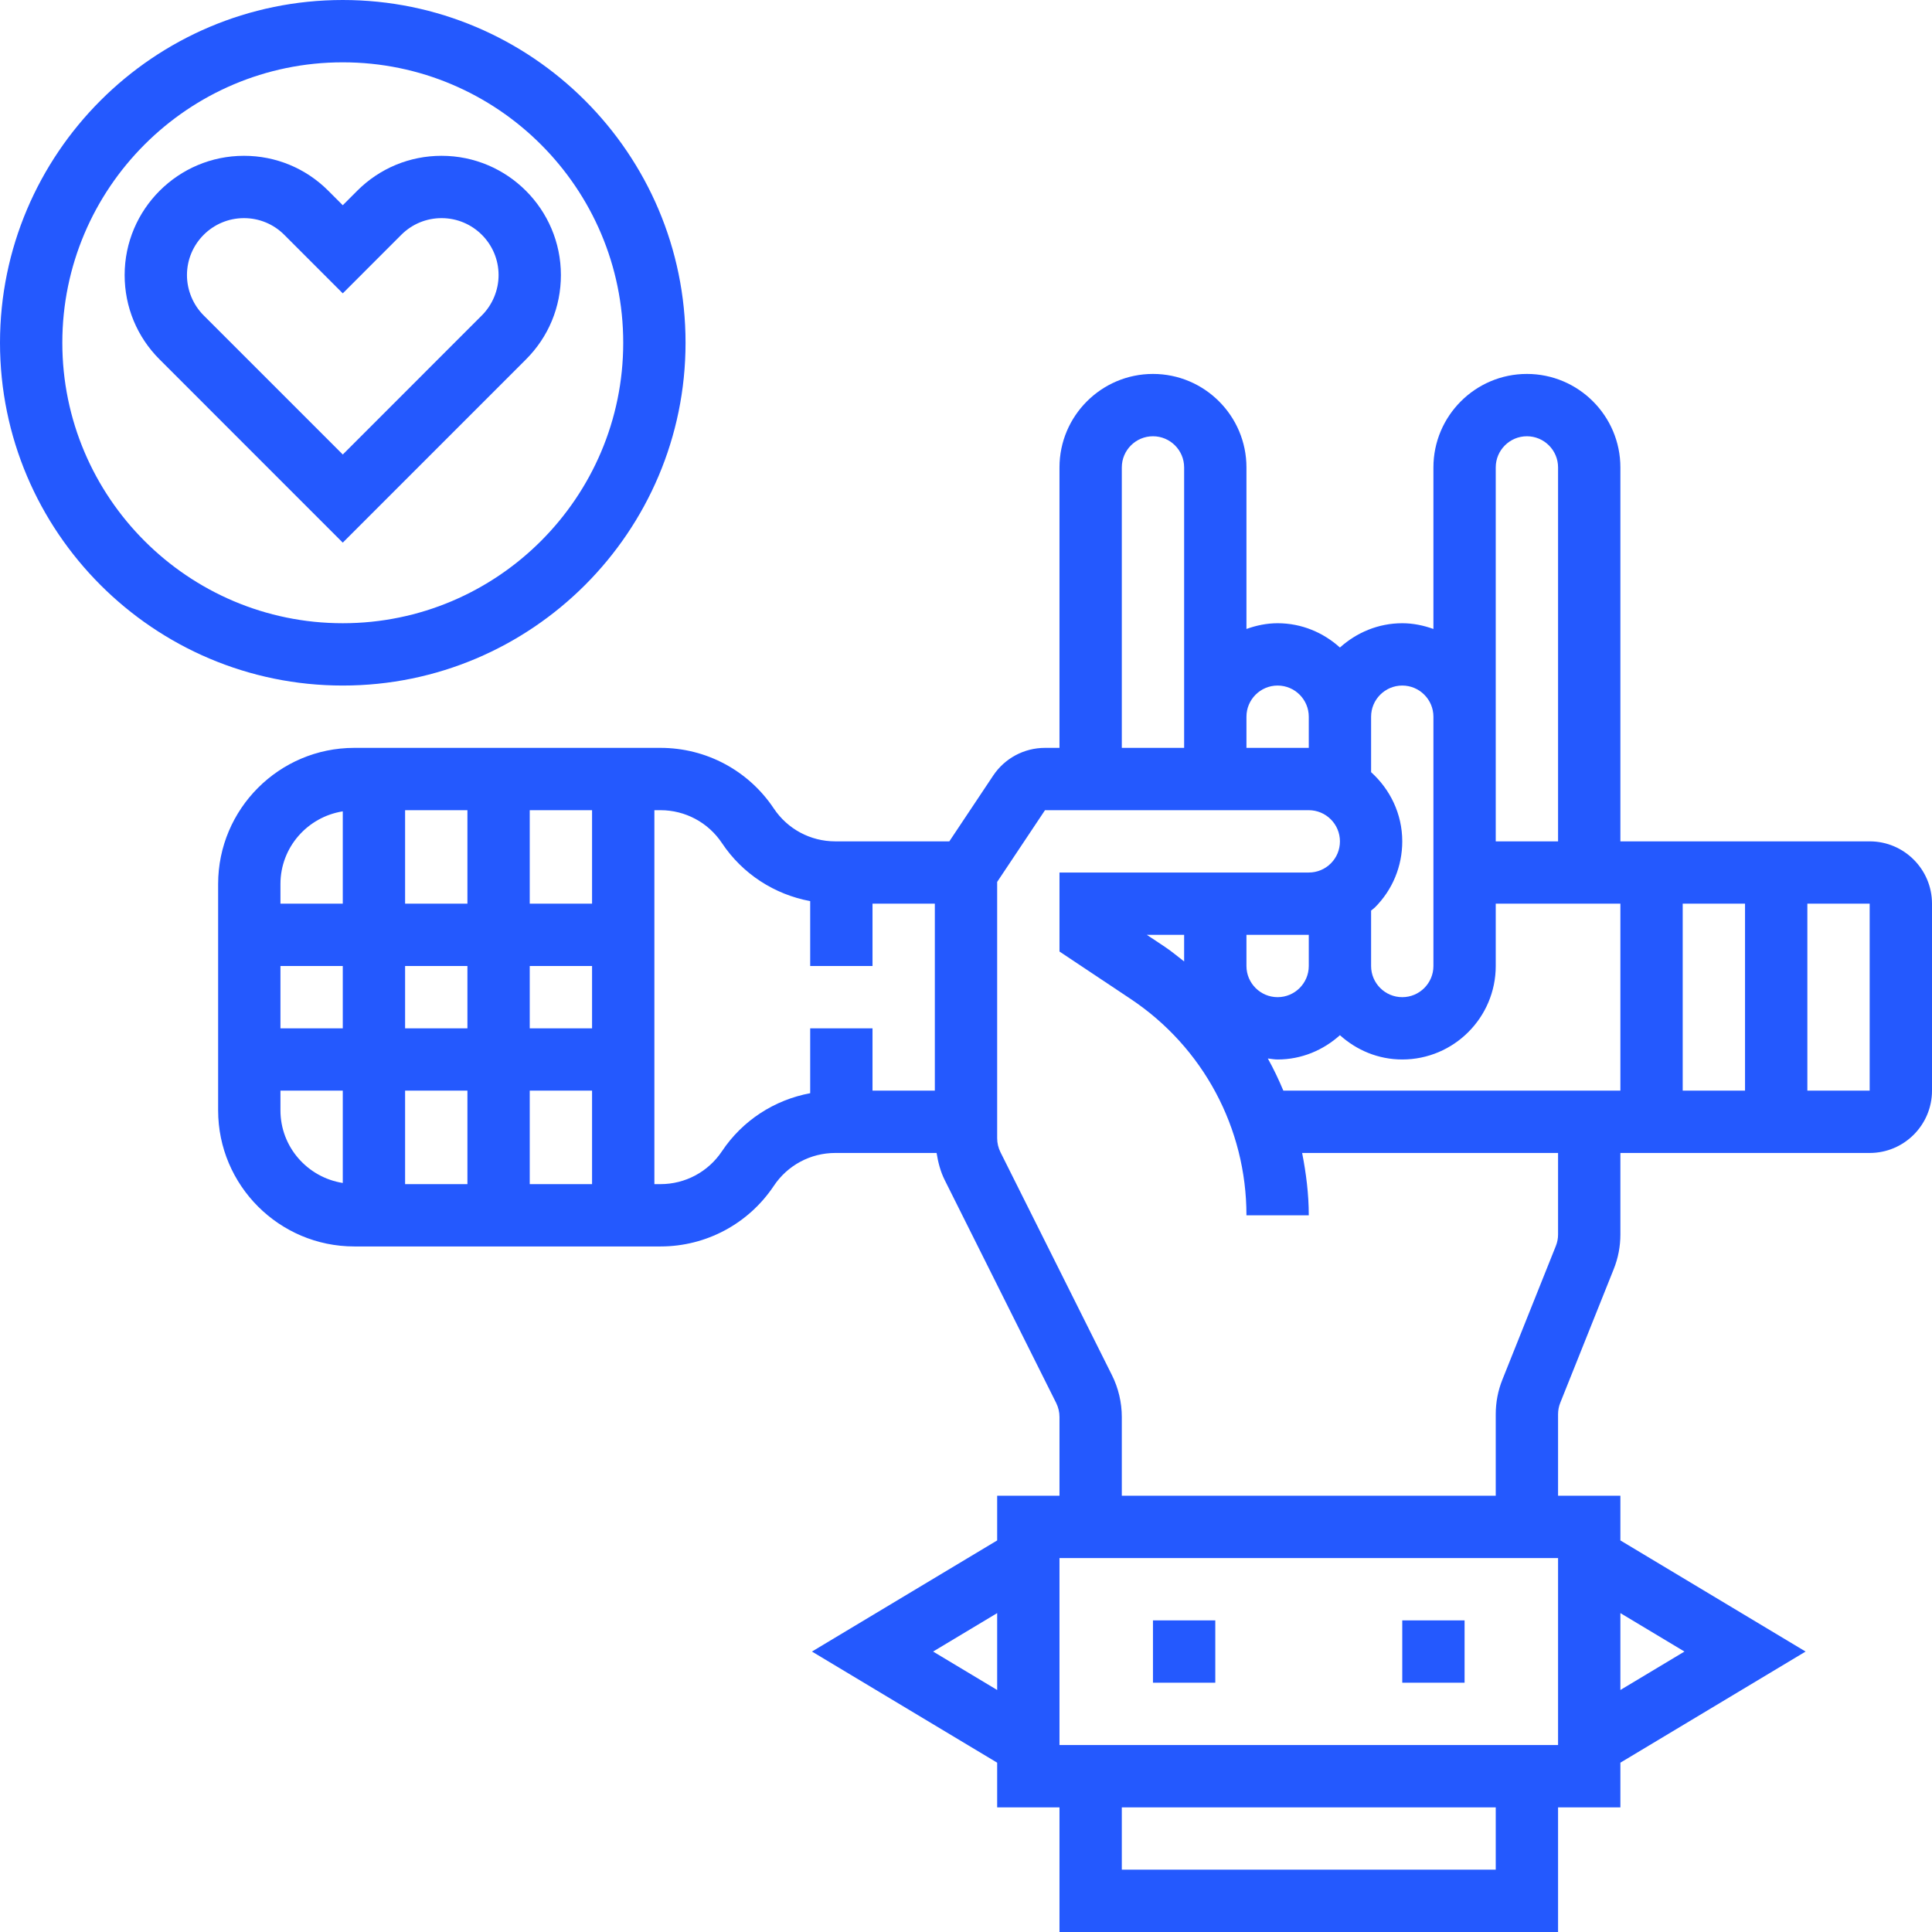 <?xml version="1.0" encoding="utf-8"?>
<!-- Generator: Adobe Illustrator 17.0.0, SVG Export Plug-In . SVG Version: 6.00 Build 0)  -->
<!DOCTYPE svg PUBLIC "-//W3C//DTD SVG 1.1//EN" "http://www.w3.org/Graphics/SVG/1.1/DTD/svg11.dtd">
<svg version="1.1" id="Layer_1" xmlns="http://www.w3.org/2000/svg" xmlns:xlink="http://www.w3.org/1999/xlink" x="0px" y="0px"
	 width="496px" height="496px" viewBox="0 0 496 496" enable-background="new 0 0 496 496" xml:space="preserve">
<path fill="#2459FE" d="M296,416h16v16h-16V416z"/>
<path fill="#2459FE" d="M360,416h16v16h-16V416z"/>
<path fill="#2459FE" d="M480,216h-64v-96c0-13.23-10.77-24-24-24s-24,10.77-24,24v41.473c-2.512-0.898-5.184-1.473-8-1.473
	c-6.168,0-11.742,2.406-16,6.238c-4.258-3.84-9.832-6.238-16-6.238c-2.816,0-5.488,0.574-8,1.473V120c0-13.23-10.77-24-24-24
	s-24,10.77-24,24v72h-3.719c-5.359,0-10.336,2.664-13.313,7.129L243.719,216h-29.293c-6.355,0-12.25-3.16-15.77-8.441
	C192.168,197.824,181.297,192,169.574,192H90.945C71.68,192,56,207.68,56,226.945v58.109C56,304.32,71.68,320,90.953,320h78.633
	c11.711,0,22.582-5.824,29.078-15.559c3.52-5.281,9.414-8.441,15.77-8.441h26.016c0.383,2.406,1,4.777,2.086,6.953l28.625,57.246
	c0.543,1.105,0.84,2.336,0.84,3.578V384h-16v11.473L208.449,424L256,452.527V464h16v32h128v-32h16v-11.473L463.551,424L416,395.473
	V384h-16v-20.922c0-1.023,0.191-2.016,0.574-2.965l13.707-34.273c1.145-2.848,1.719-5.848,1.719-8.918V296h64
	c8.824,0,16-7.176,16-16v-48C496,223.176,488.824,216,480,216z M104,280h16v24h-16V280z M104,248h16v16h-16V248z M88,264H72v-16h16
	V264z M104,208h16v24h-16V208z M152,264h-16v-16h16V264z M136,280h16v24h-16V280z M152,232h-16v-24h16V232z M88,208.297V232H72
	v-5.055C72,217.512,78.961,209.727,88,208.297z M72,285.055V280h16v23.703C78.961,302.273,72,294.488,72,285.055z M185.344,295.559
	c-3.52,5.281-9.414,8.441-15.77,8.441H168v-96h1.574c6.355,0,12.25,3.16,15.77,8.441c5.281,7.926,13.48,13.191,22.656,14.902V248h16
	v-16h16v48h-16v-16h-16v16.656C198.824,282.367,190.625,287.641,185.344,295.559z M325.488,271.742
	c0.84,0.09,1.656,0.258,2.512,0.258c6.168,0,11.742-2.406,16-6.238c4.258,3.84,9.832,6.238,16,6.238c13.23,0,24-10.77,24-24v-16h32
	v48h-86.527C328.289,277.176,326.977,274.414,325.488,271.742z M336,248c0,4.414-3.594,8-8,8s-8-3.586-8-8v-8h16V248z M304,246.832
	c-1.602-1.238-3.145-2.543-4.84-3.68L294.426,240H304V246.832z M432,232h16v48h-16V232z M384,120c0-4.414,3.594-8,8-8s8,3.586,8,8
	v96h-16V120z M360,176c4.406,0,8,3.586,8,8v64c0,4.414-3.594,8-8,8s-8-3.586-8-8v-14.23c0.313-0.281,0.672-0.496,0.977-0.801
	C357.504,228.441,360,222.406,360,216c0-7.063-3.129-13.359-8-17.762V184C352,179.586,355.594,176,360,176z M328,176
	c4.406,0,8,3.586,8,8v8h-16v-8C320,179.586,323.594,176,328,176z M288,120c0-4.414,3.594-8,8-8s8,3.586,8,8v72h-16V120z
	 M239.551,424L256,414.129v19.742L239.551,424z M384,480h-96v-16h96V480z M400,448H272v-48h128V448z M432.449,424L416,433.871
	v-19.742L432.449,424z M400,316.922c0,1.023-0.191,2.016-0.574,2.965l-13.707,34.273c-1.145,2.848-1.719,5.848-1.719,8.918V384h-96
	v-20.223c0-3.707-0.871-7.418-2.527-10.73l-28.625-57.246c-0.551-1.105-0.848-2.336-0.848-3.578v-65.809L268.281,208H336
	c4.406,0,8,3.586,8,8c0,2.145-0.832,4.152-2.336,5.656c-1.512,1.512-3.52,2.344-5.664,2.344h-64v20.281l18.281,12.184
	C308.887,268.871,320,289.633,320,312h16c0-5.449-0.68-10.777-1.703-16H400V316.922z M480,280h-16v-48h16V280z"/>
<path fill="#2459FE" d="M135.023,92.281C140.816,86.496,144,78.816,144,70.625C144,53.742,130.266,40,113.367,40
	c-8.176,0-15.863,3.184-21.656,8.969L88,52.688l-3.719-3.719C78.496,43.184,70.809,40,62.633,40C45.734,40,32,53.742,32,70.625
	c0,8.184,3.184,15.871,8.977,21.656L88,139.313L135.023,92.281z M48,70.625C48,62.559,54.559,56,62.633,56
	c3.902,0,7.582,1.52,10.344,4.281L88,75.313l15.023-15.031c2.77-2.762,6.441-4.281,10.344-4.281C121.441,56,128,62.559,128,70.625
	c0,3.848-1.559,7.613-4.289,10.344L88,116.688L52.281,80.969C49.559,78.238,48,74.48,48,70.625z"/>
<path fill="#2459FE" d="M176,88c0-48.52-39.48-88-88-88S0,39.48,0,88s39.48,88,88,88S176,136.52,176,88z M16,88
	c0-39.703,32.305-72,72-72s72,32.297,72,72s-32.305,72-72,72S16,127.703,16,88z"/>
</svg>
